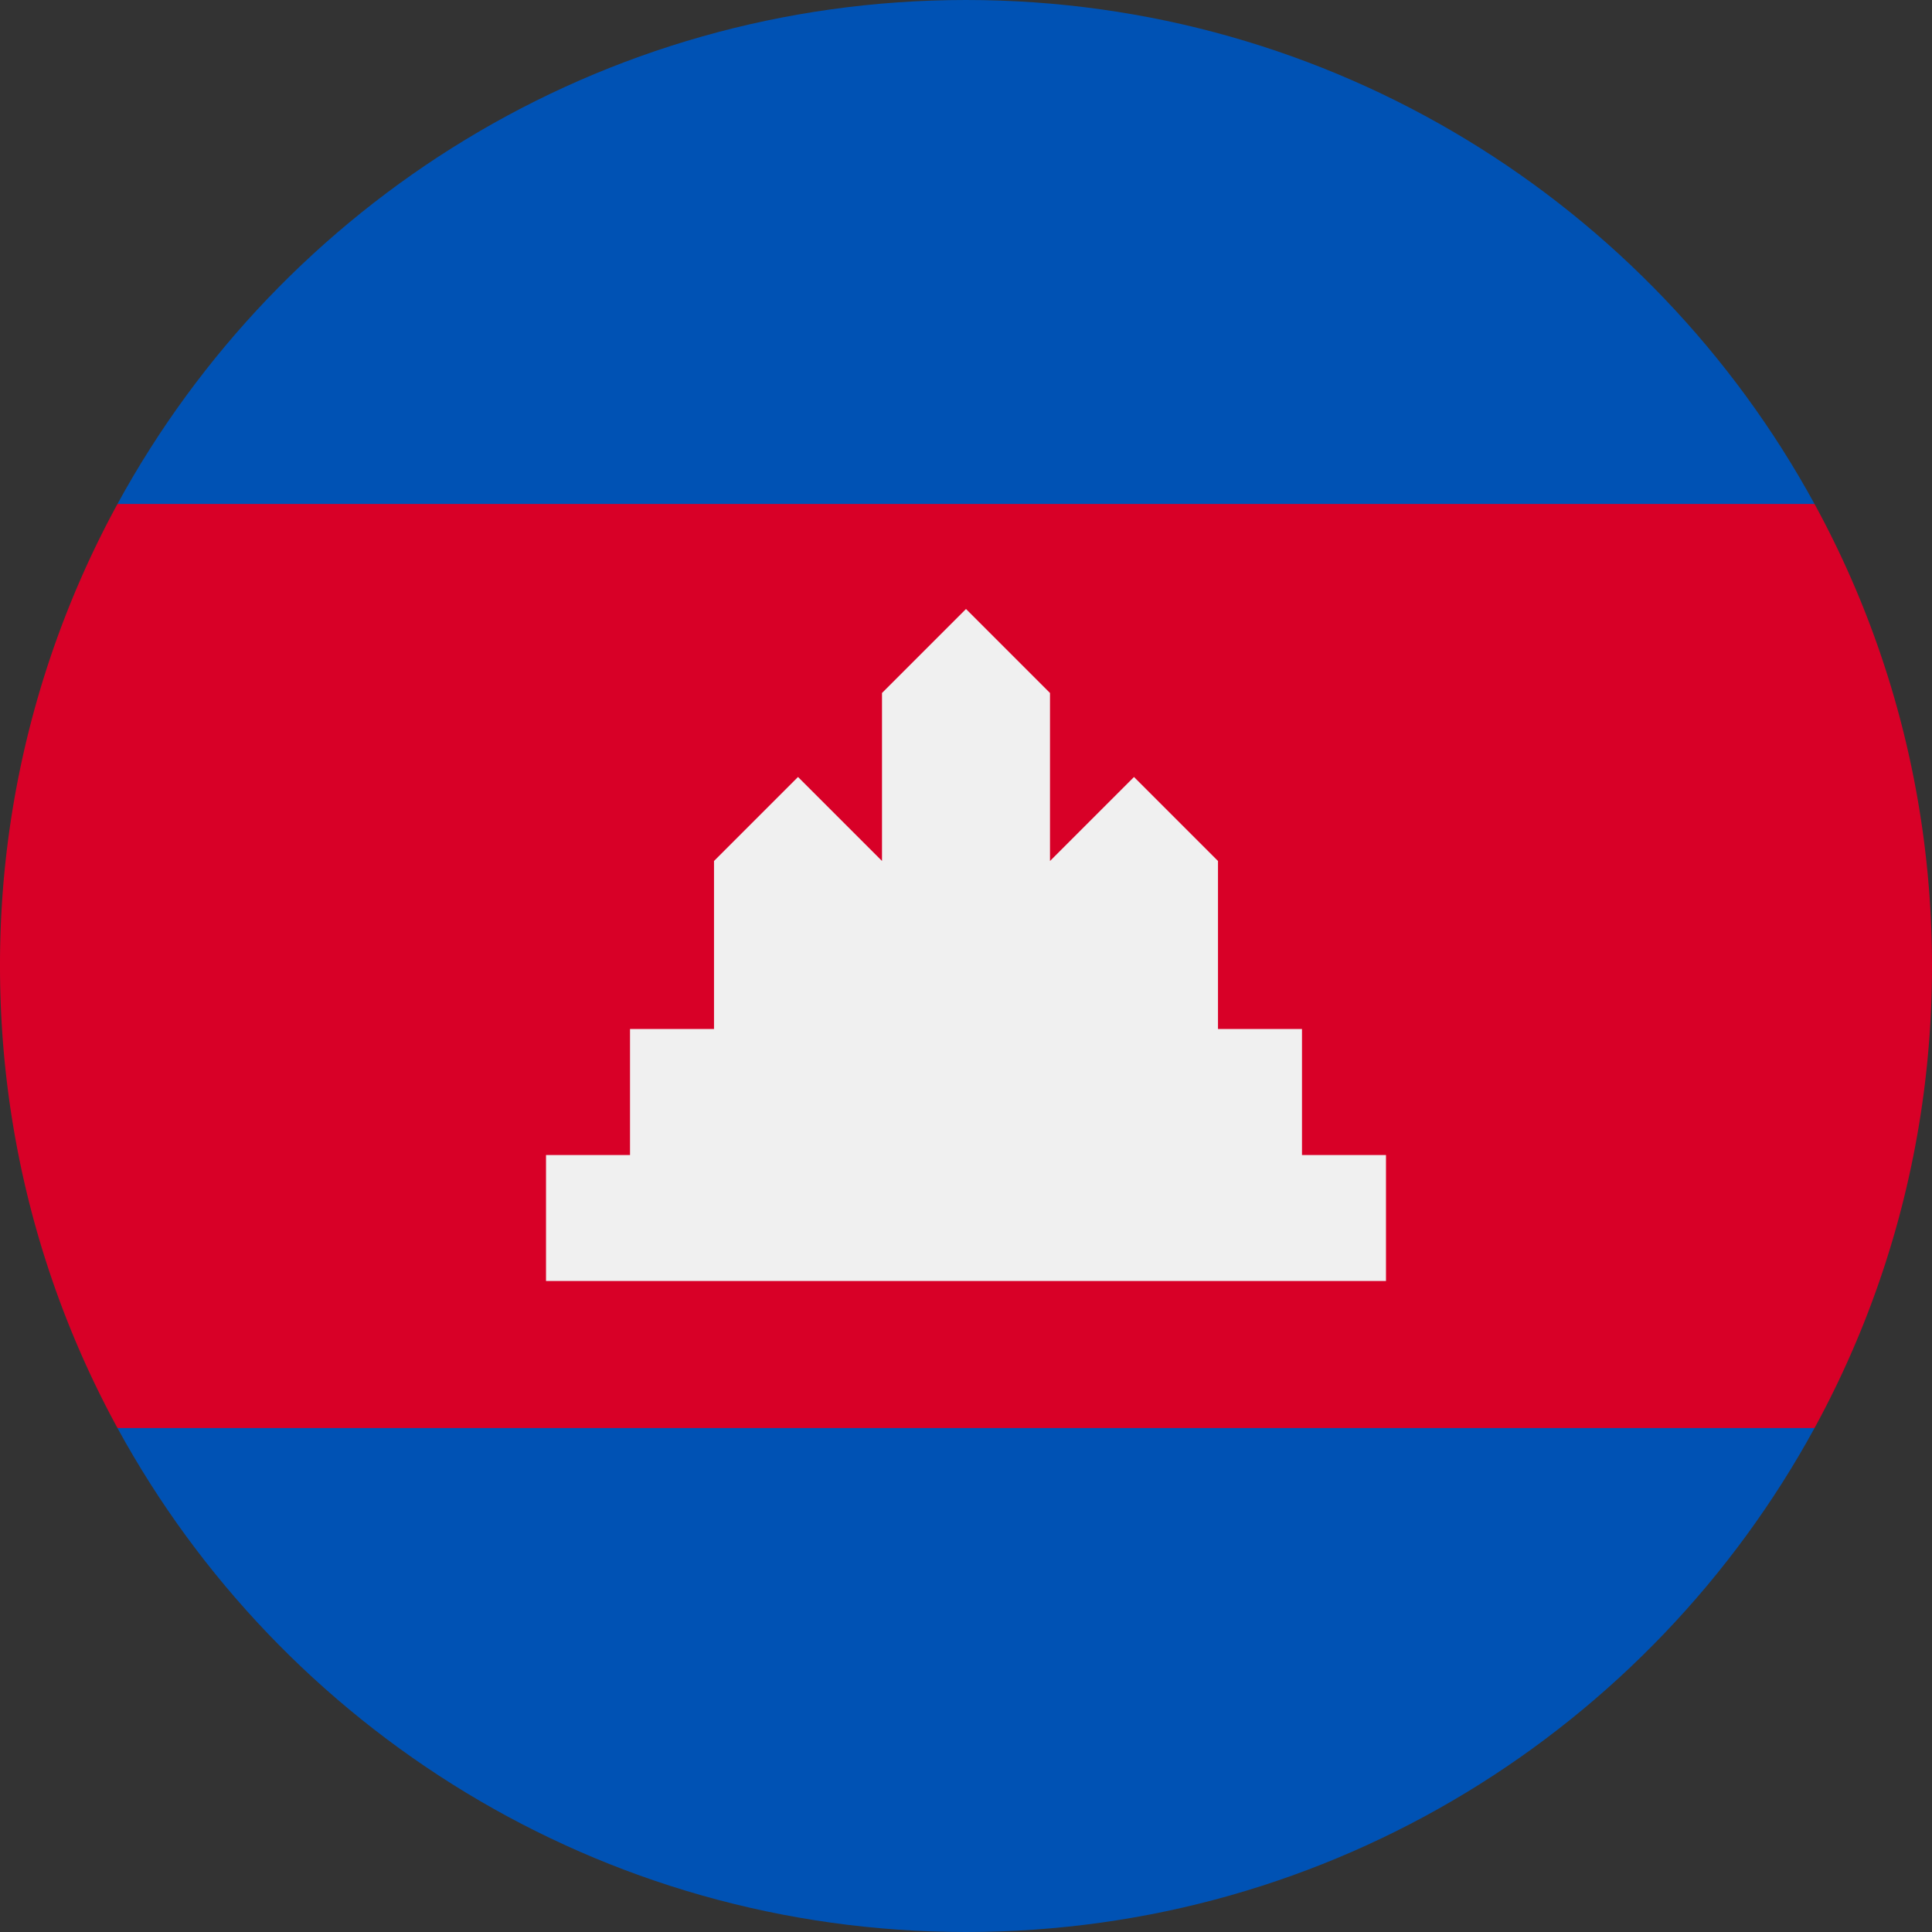 <svg xmlns="http://www.w3.org/2000/svg" viewBox="0 0 512 512" style="enable-background:new 0 0 512 512" xml:space="preserve"><rect x="0" y="0" width="512" height="512" fill="#333333" stroke="none"/><path style="fill:#d80027" d="M0 256c0 44.35 11.28 86.06 31.13 122.44L256 400.7l224.87-22.26C500.72 342.06 512 300.35 512 256s-11.28-86.06-31.13-122.44L256 111.3 31.13 133.57A254.86 254.86 0 0 0 0 256z"/><path style="fill:#0052b4" d="M31.13 133.56h449.74C437.45 54 353.04 0 256 0S74.55 53.99 31.13 133.56zM256 512c97.03 0 181.45-53.99 224.87-133.56H31.13C74.55 458 158.97 512 256 512z"/><path style="fill:#f0f0f0" d="M345.04 306.09V272.7h-22.26v-44.53l-22.26-22.26-22.26 22.26v-44.52L256 161.39l-22.26 22.26v44.52l-22.26-22.26-22.26 22.26v44.53h-22.26v33.39H144.7v33.39h222.6v-33.39z"/></svg>

